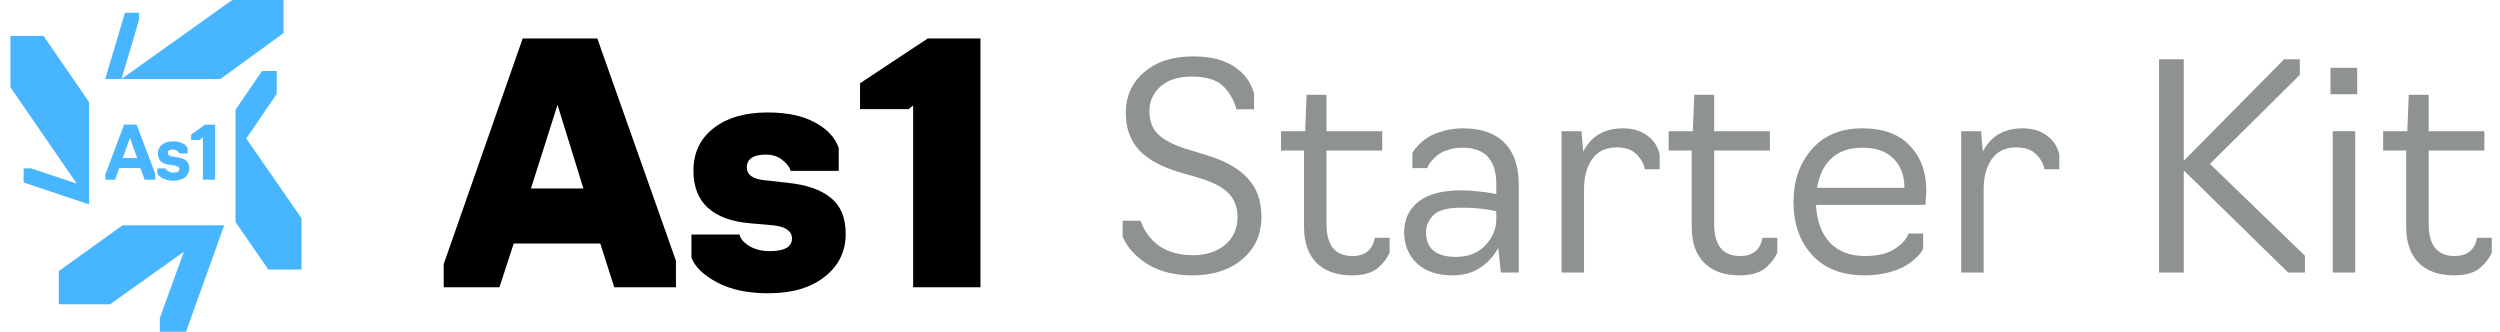 <svg width="211" height="28" viewBox="0 0 211 28" fill="none" xmlns="http://www.w3.org/2000/svg">
<path d="M8.89 14.733V15.167H9.713L10.067 14.177H11.844L12.205 15.167H13.101V14.668L11.526 10.508H10.479L8.89 14.733ZM11.577 13.339H10.363L10.97 11.628L11.577 13.339Z" fill="#47B5FF"/>
<path d="M14.653 14.574C14.22 14.574 14.011 14.307 13.982 14.213H13.281V14.632C13.353 14.834 13.787 15.253 14.639 15.253C15.484 15.253 15.975 14.813 15.975 14.191C15.975 13.592 15.556 13.361 14.957 13.274L14.559 13.216C14.307 13.173 14.162 13.079 14.162 12.913C14.162 12.74 14.285 12.617 14.581 12.617C14.964 12.617 15.115 12.884 15.13 12.949H15.838V12.53C15.7 12.205 15.325 11.931 14.603 11.931C13.808 11.931 13.324 12.357 13.324 12.964C13.324 13.549 13.7 13.823 14.263 13.903L14.66 13.953C14.957 14.004 15.137 14.076 15.137 14.278C15.137 14.451 15.014 14.574 14.653 14.574Z" fill="#47B5FF"/>
<path d="M18.156 15.166V10.515H17.311L16.134 11.353V11.815H16.849L17.123 11.584V15.166H18.156Z" fill="#47B5FF"/>
<path d="M10.342 19.016L4.961 22.88V25.682H9.287L15.52 21.247L13.49 26.837V28H15.7L18.921 19.016H10.342Z" fill="#47B5FF"/>
<path d="M11.728 1.704V1.076H10.544L8.883 6.666H10.255L11.728 1.704Z" fill="#47B5FF"/>
<path d="M1.993 14.206V15.398L7.518 17.254V8.616L3.676 3.041H0.881V7.367L6.478 15.499L2.614 14.206H1.993Z" fill="#47B5FF"/>
<path d="M18.604 6.666L23.927 2.795V0H19.6L10.255 6.666H18.604Z" fill="#47B5FF"/>
<path d="M20.785 11.693L23.356 7.923V5.994H22.114L19.875 9.266V18.734L22.648 22.75H25.45V18.424L20.785 11.693Z" fill="#47B5FF"/>
<path d="M43.358 20.552L42.154 24.248H37.45V22.288L44.114 3.248H50.414L57.05 22.008V24.248H51.842L50.666 20.552H43.358ZM44.814 15.904H49.238L47.054 8.848L44.814 15.904Z" fill="black"/>
<path d="M64.853 24.752C63.099 24.752 61.652 24.444 60.513 23.828C59.356 23.212 58.637 22.512 58.357 21.728V19.796H62.417C62.492 20.151 62.772 20.477 63.257 20.776C63.743 21.056 64.312 21.196 64.965 21.196C66.216 21.196 66.841 20.841 66.841 20.132C66.841 19.497 66.3 19.124 65.217 19.012L63.285 18.844C61.736 18.713 60.551 18.275 59.729 17.528C58.927 16.781 58.525 15.745 58.525 14.42C58.525 12.908 59.085 11.713 60.205 10.836C61.344 9.94 62.865 9.492 64.769 9.492C66.431 9.492 67.765 9.772 68.773 10.332C69.8 10.873 70.472 11.592 70.789 12.488V14.42H66.729C66.655 14.121 66.431 13.823 66.057 13.524C65.684 13.207 65.217 13.048 64.657 13.048C63.575 13.048 63.033 13.412 63.033 14.14C63.033 14.737 63.509 15.092 64.461 15.204L66.477 15.428C68.101 15.596 69.324 16.025 70.145 16.716C70.967 17.388 71.377 18.396 71.377 19.74C71.377 21.215 70.789 22.419 69.613 23.352C68.437 24.285 66.851 24.752 64.853 24.752Z" fill="black"/>
<path d="M82.752 24.248H77.068V8.904L76.676 9.212H72.588V7.028L78.3 3.248H82.752V24.248Z" fill="black"/>
<path d="M100.656 23.24C99.152 23.24 97.888 22.928 96.864 22.304C95.84 21.664 95.136 20.888 94.752 19.976V18.632H96.264C96.584 19.528 97.112 20.24 97.848 20.768C98.6 21.28 99.552 21.536 100.704 21.536C101.792 21.536 102.688 21.248 103.392 20.672C104.096 20.08 104.448 19.288 104.448 18.296C104.448 17.464 104.176 16.784 103.632 16.256C103.104 15.728 102.176 15.28 100.848 14.912L99.768 14.6C98.12 14.136 96.912 13.496 96.144 12.68C95.392 11.848 95.016 10.8 95.016 9.536C95.016 8.128 95.528 6.984 96.552 6.104C97.576 5.208 98.96 4.76 100.704 4.76C102.128 4.76 103.272 5.04 104.136 5.6C105 6.16 105.568 6.92 105.84 7.88V9.224H104.352C104.176 8.52 103.824 7.888 103.296 7.328C102.752 6.752 101.848 6.464 100.584 6.464C99.448 6.464 98.568 6.744 97.944 7.304C97.32 7.864 97.008 8.56 97.008 9.392C97.008 10.256 97.288 10.936 97.848 11.432C98.424 11.928 99.28 12.336 100.416 12.656L101.808 13.088C103.36 13.552 104.52 14.2 105.288 15.032C106.072 15.848 106.464 16.936 106.464 18.296C106.464 19.784 105.92 20.984 104.832 21.896C103.76 22.792 102.368 23.24 100.656 23.24Z" fill="#8E9291"/>
<path d="M114.116 23.24C112.82 23.24 111.82 22.888 111.116 22.184C110.412 21.48 110.06 20.464 110.06 19.136V12.704H108.116V11.072H110.156L110.276 8H111.956V11.072H116.66V12.704H111.956V18.896C111.956 20.704 112.684 21.608 114.14 21.608C115.212 21.608 115.844 21.096 116.036 20.072H117.284V21.32C117.108 21.752 116.788 22.176 116.324 22.592C115.812 23.024 115.076 23.24 114.116 23.24Z" fill="#8E9291"/>
<path d="M122.59 23.24C121.294 23.24 120.286 22.896 119.566 22.208C118.862 21.52 118.51 20.648 118.51 19.592C118.51 18.52 118.91 17.664 119.71 17.024C120.51 16.384 121.726 16.064 123.358 16.064C123.838 16.064 124.318 16.096 124.798 16.16C125.294 16.208 125.662 16.256 125.902 16.304L126.286 16.376V15.536C126.286 13.488 125.334 12.464 123.43 12.464C122.982 12.464 122.574 12.528 122.206 12.656C121.838 12.768 121.55 12.912 121.342 13.088C121.134 13.248 120.958 13.416 120.814 13.592C120.67 13.768 120.574 13.912 120.526 14.024C120.478 14.12 120.454 14.176 120.454 14.192H119.206V12.92C119.238 12.856 119.278 12.784 119.326 12.704C119.39 12.608 119.534 12.44 119.758 12.2C119.998 11.96 120.262 11.752 120.55 11.576C120.838 11.384 121.246 11.216 121.774 11.072C122.302 10.912 122.87 10.832 123.478 10.832C125.014 10.832 126.182 11.24 126.982 12.056C127.782 12.856 128.182 14.032 128.182 15.584V23H126.67L126.454 20.912C126.118 21.568 125.622 22.12 124.966 22.568C124.31 23.016 123.518 23.24 122.59 23.24ZM122.878 21.68C123.918 21.68 124.742 21.36 125.35 20.72C125.974 20.064 126.286 19.336 126.286 18.536V17.84C125.486 17.632 124.51 17.528 123.358 17.528C122.19 17.528 121.398 17.736 120.982 18.152C120.566 18.6 120.358 19.08 120.358 19.592C120.358 20.984 121.198 21.68 122.878 21.68Z" fill="#8E9291"/>
<path d="M133.693 23H131.797V11.072H133.477L133.621 12.8C134.293 11.488 135.413 10.832 136.981 10.832C137.813 10.832 138.501 11.04 139.045 11.456C139.589 11.856 139.933 12.384 140.077 13.04V14.288H138.829C138.749 13.84 138.517 13.424 138.133 13.04C137.765 12.64 137.205 12.44 136.453 12.44C135.525 12.44 134.829 12.776 134.365 13.448C133.917 14.104 133.693 14.944 133.693 15.968V23Z" fill="#8E9291"/>
<path d="M146.835 23.24C145.539 23.24 144.539 22.888 143.835 22.184C143.131 21.48 142.779 20.464 142.779 19.136V12.704H140.835V11.072H142.875L142.995 8H144.675V11.072H149.379V12.704H144.675V18.896C144.675 20.704 145.403 21.608 146.859 21.608C147.931 21.608 148.563 21.096 148.755 20.072H150.003V21.32C149.827 21.752 149.507 22.176 149.043 22.592C148.531 23.024 147.795 23.24 146.835 23.24Z" fill="#8E9291"/>
<path d="M157.397 23.24C155.461 23.24 153.973 22.664 152.933 21.512C151.893 20.376 151.373 18.88 151.373 17.024C151.373 15.264 151.885 13.792 152.909 12.608C153.933 11.424 155.357 10.832 157.181 10.832C158.941 10.832 160.277 11.32 161.189 12.296C162.117 13.256 162.581 14.52 162.581 16.088L162.509 17.288H153.269C153.333 18.648 153.725 19.712 154.445 20.48C155.165 21.232 156.149 21.608 157.397 21.608C158.517 21.608 159.381 21.392 159.989 20.96C160.597 20.528 160.957 20.112 161.069 19.712H162.317V20.96C162.301 21.04 162.237 21.16 162.125 21.32C162.013 21.464 161.829 21.656 161.573 21.896C161.317 22.12 161.013 22.328 160.661 22.52C160.309 22.712 159.845 22.88 159.269 23.024C158.693 23.168 158.069 23.24 157.397 23.24ZM153.365 15.848H160.733C160.733 14.808 160.421 13.984 159.797 13.376C159.189 12.768 158.325 12.464 157.205 12.464C156.085 12.464 155.205 12.768 154.565 13.376C153.925 13.968 153.525 14.792 153.365 15.848Z" fill="#8E9291"/>
<path d="M167.42 23H165.524V11.072H167.204L167.348 12.8C168.02 11.488 169.14 10.832 170.708 10.832C171.54 10.832 172.228 11.04 172.772 11.456C173.316 11.856 173.66 12.384 173.804 13.04V14.288H172.556C172.476 13.84 172.244 13.424 171.86 13.04C171.492 12.64 170.932 12.44 170.18 12.44C169.252 12.44 168.556 12.776 168.092 13.448C167.644 14.104 167.42 14.944 167.42 15.968V23Z" fill="#8E9291"/>
<path d="M193.119 23L184.311 14.384V23H182.223V5H184.311V13.568L192.783 5H194.103V6.32L186.519 13.832L194.535 21.584V23H193.119Z" fill="#8E9291"/>
<path d="M198.947 7.952H196.691V5.72H198.947V7.952ZM198.779 23H196.883V11.072H198.779V23Z" fill="#8E9291"/>
<path d="M207.139 23.24C205.843 23.24 204.843 22.888 204.139 22.184C203.435 21.48 203.083 20.464 203.083 19.136V12.704H201.139V11.072H203.179L203.299 8H204.979V11.072H209.683V12.704H204.979V18.896C204.979 20.704 205.707 21.608 207.163 21.608C208.235 21.608 208.867 21.096 209.059 20.072H210.307V21.32C210.131 21.752 209.811 22.176 209.347 22.592C208.835 23.024 208.099 23.24 207.139 23.24Z" fill="#8E9291"/>
</svg>
